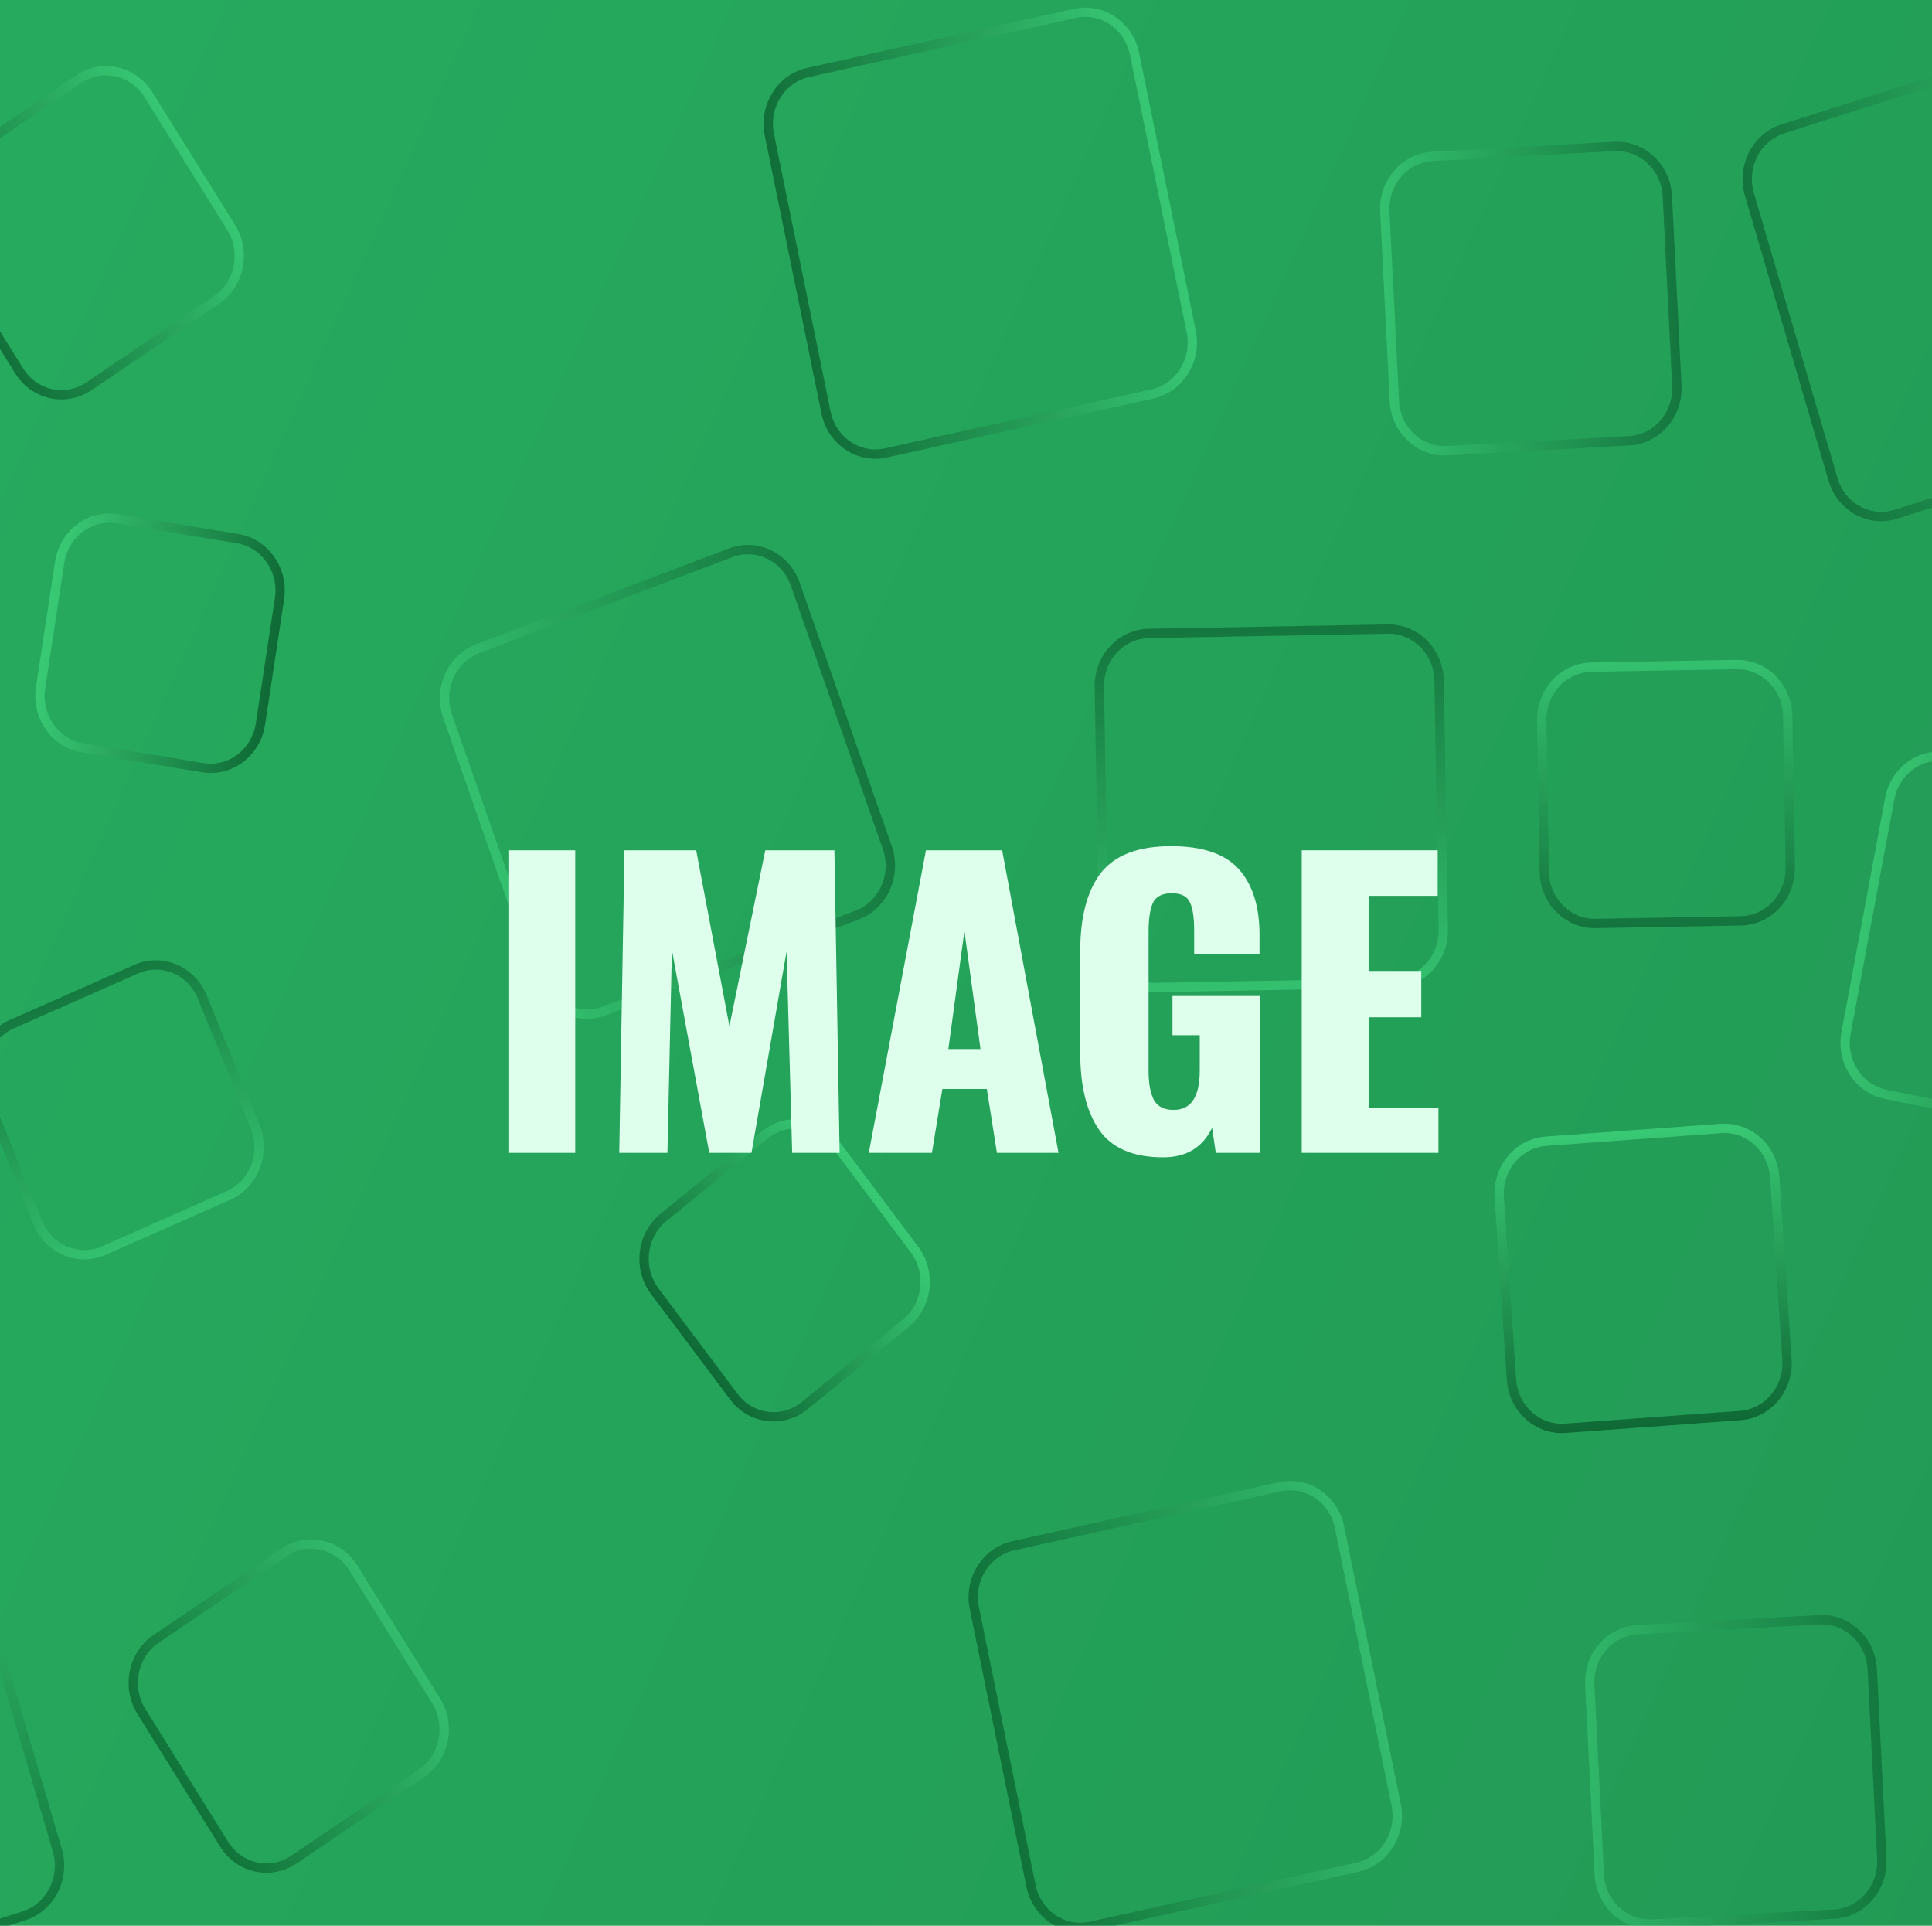 <svg width="300" height="299" viewBox="0 0 300 299" fill="none" xmlns="http://www.w3.org/2000/svg">
<g clip-path="url(#clip0)">
<path d="M419 -24H-93V316H419V-24Z" fill="url(#paint0_linear)"/>
<g opacity="0.87" filter="url(#filter0_dd)">
<path d="M125.365 61.139L116.57 18.023C115.671 13.615 118.371 9.282 122.602 8.345L163.984 -0.82C168.215 -1.757 172.373 1.057 173.273 5.465L182.069 48.581C182.968 52.99 180.267 57.323 176.037 58.26L134.654 67.425C130.424 68.362 126.265 65.548 125.365 61.139Z" stroke="url(#paint1_linear)" stroke-width="1.45"/>
</g>
<g opacity="0.84" filter="url(#filter1_dd)">
<path d="M0.075 54.676L-12.766 34.074C-15.122 30.294 -14.091 25.24 -10.463 22.785L9.31 9.406C12.937 6.952 17.788 8.026 20.144 11.806L32.984 32.408C35.341 36.187 34.309 41.241 30.682 43.696L10.909 57.075C7.281 59.529 2.43 58.455 0.075 54.676Z" stroke="url(#paint2_linear)" stroke-width="1.45"/>
</g>
<g opacity="0.7" filter="url(#filter2_dd)">
<path d="M120.59 87.803L134.881 128.715C136.36 132.95 134.265 137.633 130.2 139.174L90.934 154.064C86.869 155.607 82.374 153.422 80.895 149.187L66.604 108.276C65.125 104.041 67.22 99.358 71.285 97.817L110.551 82.926C114.616 81.385 119.109 83.568 120.59 87.803Z" stroke="url(#paint3_linear)" stroke-width="1.45"/>
</g>
<g opacity="0.71" filter="url(#filter3_dd)">
<path d="M256 27.561L257.479 56.964C257.705 61.464 254.387 65.304 250.067 65.54L221.848 67.081C217.528 67.317 213.843 63.86 213.616 59.359L212.137 29.956C211.911 25.455 215.229 21.615 219.549 21.38L247.769 19.838C252.089 19.603 255.774 23.06 256 27.561Z" stroke="url(#paint4_linear)" stroke-width="1.45"/>
</g>
<g opacity="0.74" filter="url(#filter4_dd)">
<path d="M281.73 71.521L268.753 27.294C267.489 22.985 269.817 18.422 273.953 17.105L316.401 3.583C320.537 2.266 324.915 4.691 326.18 9.001L339.158 53.228C340.422 57.538 338.094 62.1 333.958 63.418L291.51 76.939C287.374 78.257 282.996 75.831 281.73 71.521Z" stroke="url(#paint5_linear)" stroke-width="1.45"/>
</g>
<g opacity="0.93" filter="url(#filter5_dd)">
<path d="M40.497 90.062L37.541 109.506C36.865 113.957 32.853 116.994 28.581 116.289L9.918 113.209C5.646 112.504 2.731 108.324 3.408 103.873L6.364 84.429C7.04 79.978 11.052 76.941 15.325 77.646L33.987 80.725C38.259 81.43 41.173 85.61 40.497 90.062Z" stroke="url(#paint6_linear)" stroke-width="1.45"/>
</g>
<g opacity="0.72" filter="url(#filter6_dd)">
<path d="M175.5 95.45L212.599 94.775C216.924 94.696 220.491 98.285 220.566 102.791L221.213 141.444C221.29 145.95 217.845 149.667 213.519 149.746L176.422 150.421C172.097 150.499 168.53 146.91 168.454 142.404L167.806 103.751C167.731 99.245 171.176 95.528 175.5 95.45Z" stroke="url(#paint7_linear)" stroke-width="1.45"/>
</g>
<g opacity="0.94" filter="url(#filter7_dd)">
<path d="M267.31 216.888L240.157 218.865C235.842 219.18 232.099 215.791 231.798 211.294L229.899 183.004C229.597 178.509 232.851 174.609 237.165 174.295L264.318 172.316C268.633 172.002 272.376 175.392 272.677 179.887L274.576 208.178C274.878 212.674 271.625 216.572 267.31 216.888Z" stroke="url(#paint8_linear)" stroke-width="1.45"/>
</g>
<g opacity="0.7" filter="url(#filter8_dd)">
<path d="M-1.064 156.117L18.244 147.578C22.226 145.816 26.823 147.752 28.514 151.901L36.71 172.018C38.399 176.167 36.543 180.957 32.561 182.718L13.253 191.257C9.271 193.018 4.673 191.082 2.983 186.934L-5.213 166.817C-6.903 162.668 -5.045 157.878 -1.064 156.117Z" stroke="url(#paint9_linear)" stroke-width="1.45"/>
</g>
<g opacity="0.93" filter="url(#filter9_dd)">
<path d="M111.045 213.945L98.772 197.577C96.109 194.026 96.713 188.897 100.121 186.123L115.831 173.336C119.239 170.561 124.161 171.19 126.824 174.741L139.098 191.109C141.761 194.66 141.156 199.789 137.747 202.564L122.038 215.35C118.63 218.125 113.708 217.496 111.045 213.945Z" stroke="url(#paint10_linear)" stroke-width="1.45"/>
</g>
<g opacity="0.74" filter="url(#filter10_dd)">
<path d="M267.395 140.076L244.863 140.486C240.538 140.564 236.97 136.975 236.895 132.469L236.501 108.992C236.426 104.486 239.871 100.769 244.195 100.69L266.728 100.281C271.053 100.202 274.62 103.791 274.696 108.297L275.089 131.775C275.165 136.281 271.721 139.997 267.395 140.076Z" stroke="url(#paint11_linear)" stroke-width="1.45"/>
</g>
<g opacity="0.81" filter="url(#filter11_dd)">
<path d="M340.807 131.284L334.026 167.636C333.201 172.06 329.089 174.949 324.843 174.089L289.953 167.024C285.707 166.163 282.934 161.88 283.76 157.456L290.541 121.104C291.367 116.68 295.478 113.791 299.724 114.65L334.614 121.717C338.859 122.576 341.632 126.86 340.807 131.284Z" stroke="url(#paint12_linear)" stroke-width="1.45"/>
</g>
<g opacity="0.87" filter="url(#filter12_dd)">
<path d="M157.192 289.899L148.396 246.783C147.497 242.374 150.198 238.042 154.429 237.105L195.811 227.94C200.042 227.003 204.2 229.817 205.099 234.225L213.896 277.342C214.795 281.75 212.094 286.082 207.863 287.02L166.481 296.185C162.25 297.121 158.092 294.307 157.192 289.899Z" stroke="url(#paint13_linear)" stroke-width="1.45"/>
</g>
<g opacity="0.84" filter="url(#filter13_dd)">
<path d="M31.902 283.436L19.06 262.834C16.704 259.054 17.735 253.999 21.363 251.545L41.136 238.166C44.764 235.712 49.614 236.786 51.971 240.565L64.811 261.168C67.168 264.947 66.136 270.001 62.508 272.456L42.735 285.835C39.108 288.289 34.257 287.215 31.902 283.436Z" stroke="url(#paint14_linear)" stroke-width="1.45"/>
</g>
<g opacity="0.76" filter="url(#filter14_dd)">
<path d="M0.8 294.572L-38.663 307.143C-42.799 308.46 -47.178 306.035 -48.442 301.725L-60.507 260.608C-61.772 256.298 -59.444 251.736 -55.307 250.419L-15.845 237.848C-11.708 236.53 -7.33 238.956 -6.065 243.266L6 284.383C7.264 288.692 4.936 293.254 0.8 294.572Z" stroke="url(#paint15_linear)" stroke-width="1.45"/>
</g>
<g opacity="0.71" filter="url(#filter15_dd)">
<path d="M287.826 256.321L289.305 285.725C289.531 290.226 286.213 294.065 281.894 294.3L253.673 295.841C249.353 296.077 245.669 292.62 245.443 288.119L243.964 258.717C243.737 254.216 247.055 250.376 251.375 250.14L279.596 248.599C283.914 248.363 287.6 251.821 287.826 256.321Z" stroke="url(#paint16_linear)" stroke-width="1.45"/>
</g>
<g opacity="0.74" filter="url(#filter16_dd)">
<path d="M313.556 300.281L300.579 256.053C299.315 251.744 301.643 247.182 305.779 245.863L348.227 232.342C352.363 231.025 356.741 233.45 358.007 237.76L370.984 281.987C372.248 286.297 369.92 290.858 365.784 292.177L323.336 305.698C319.2 307.015 314.822 304.59 313.556 300.281Z" stroke="url(#paint17_linear)" stroke-width="1.45"/>
</g>
<g filter="url(#filter17_d)">
<path d="M78.942 128.02H89.324V175H78.942V128.02ZM96.968 128.02H108.104L113.266 155.338L118.834 128.02H129.564L130.376 175H123.01L122.14 143.738L116.688 175H110.134L104.334 143.506L103.638 175H96.156L96.968 128.02ZM143.78 128.02H155.612L164.37 175H154.8L153.234 165.082H146.332L144.708 175H134.906L143.78 128.02ZM152.248 158.876L149.754 140.548L147.26 158.876H152.248ZM180.614 175.696C175.974 175.696 172.668 174.285 170.696 171.462C168.724 168.639 167.738 164.637 167.738 159.456V143.68C167.738 138.383 168.802 134.342 170.928 131.558C173.094 128.774 176.728 127.382 181.832 127.382C186.743 127.382 190.262 128.581 192.388 130.978C194.515 133.375 195.578 136.759 195.578 141.128V144.144H185.428V140.316C185.428 138.46 185.216 137.068 184.79 136.14C184.365 135.173 183.418 134.69 181.948 134.69C180.44 134.69 179.454 135.212 178.99 136.256C178.565 137.3 178.352 138.75 178.352 140.606V162.356C178.352 164.212 178.623 165.681 179.164 166.764C179.744 167.808 180.769 168.33 182.238 168.33C184.945 168.33 186.298 166.3 186.298 162.24V156.73H182.064V150.64H195.636V175H188.792L188.212 171.114C186.743 174.169 184.21 175.696 180.614 175.696ZM202.134 128.02H223.246V135.096H212.516V146.754H220.694V153.946H212.516V167.982H223.362V175H202.134V128.02Z" fill="#DFFFED"/>
</g>
</g>
<defs>
<filter id="filter0_dd" x="114.222" y="-3.176" width="73.096" height="75.857" filterUnits="userSpaceOnUse" color-interpolation-filters="sRGB">
<feFlood flood-opacity="0" result="BackgroundImageFix"/>
<feColorMatrix in="SourceAlpha" type="matrix" values="0 0 0 0 0 0 0 0 0 0 0 0 0 0 0 0 0 0 127 0"/>
<feOffset dx="1.45" dy="1.45"/>
<feGaussianBlur stdDeviation="1.45"/>
<feColorMatrix type="matrix" values="0 0 0 0 0.227 0 0 0 0 0.733 0 0 0 0 0.302 0 0 0 1 0"/>
<feBlend mode="normal" in2="BackgroundImageFix" result="effect1_dropShadow"/>
<feColorMatrix in="SourceAlpha" type="matrix" values="0 0 0 0 0 0 0 0 0 0 0 0 0 0 0 0 0 0 127 0"/>
<feOffset dx="1.45" dy="1.45"/>
<feGaussianBlur stdDeviation="1.45"/>
<feColorMatrix type="matrix" values="0 0 0 0 0.063 0 0 0 0 0.404 0 0 0 0 0.345 0 0 0 1 0"/>
<feBlend mode="normal" in2="effect1_dropShadow" result="effect2_dropShadow"/>
<feBlend mode="normal" in="SourceGraphic" in2="effect2_dropShadow" result="shape"/>
</filter>
<filter id="filter1_dd" x="-16.206" y="5.913" width="55.531" height="57.556" filterUnits="userSpaceOnUse" color-interpolation-filters="sRGB">
<feFlood flood-opacity="0" result="BackgroundImageFix"/>
<feColorMatrix in="SourceAlpha" type="matrix" values="0 0 0 0 0 0 0 0 0 0 0 0 0 0 0 0 0 0 127 0"/>
<feOffset dx="1.45" dy="1.45"/>
<feGaussianBlur stdDeviation="1.45"/>
<feColorMatrix type="matrix" values="0 0 0 0 0.227 0 0 0 0 0.733 0 0 0 0 0.302 0 0 0 1 0"/>
<feBlend mode="normal" in2="BackgroundImageFix" result="effect1_dropShadow"/>
<feColorMatrix in="SourceAlpha" type="matrix" values="0 0 0 0 0 0 0 0 0 0 0 0 0 0 0 0 0 0 127 0"/>
<feOffset dx="1.45" dy="1.45"/>
<feGaussianBlur stdDeviation="1.45"/>
<feColorMatrix type="matrix" values="0 0 0 0 0.063 0 0 0 0 0.404 0 0 0 0 0.345 0 0 0 1 0"/>
<feBlend mode="normal" in2="effect1_dropShadow" result="effect2_dropShadow"/>
<feBlend mode="normal" in="SourceGraphic" in2="effect2_dropShadow" result="shape"/>
</filter>
<filter id="filter2_dd" x="63.955" y="80.255" width="76.477" height="79.381" filterUnits="userSpaceOnUse" color-interpolation-filters="sRGB">
<feFlood flood-opacity="0" result="BackgroundImageFix"/>
<feColorMatrix in="SourceAlpha" type="matrix" values="0 0 0 0 0 0 0 0 0 0 0 0 0 0 0 0 0 0 127 0"/>
<feOffset dx="1.45" dy="1.45"/>
<feGaussianBlur stdDeviation="1.45"/>
<feColorMatrix type="matrix" values="0 0 0 0 0.227 0 0 0 0 0.733 0 0 0 0 0.302 0 0 0 1 0"/>
<feBlend mode="normal" in2="BackgroundImageFix" result="effect1_dropShadow"/>
<feColorMatrix in="SourceAlpha" type="matrix" values="0 0 0 0 0 0 0 0 0 0 0 0 0 0 0 0 0 0 127 0"/>
<feOffset dx="1.45" dy="1.45"/>
<feGaussianBlur stdDeviation="1.45"/>
<feColorMatrix type="matrix" values="0 0 0 0 0.063 0 0 0 0 0.404 0 0 0 0 0.345 0 0 0 1 0"/>
<feBlend mode="normal" in2="effect1_dropShadow" result="effect2_dropShadow"/>
<feBlend mode="normal" in="SourceGraphic" in2="effect2_dropShadow" result="shape"/>
</filter>
<filter id="filter3_dd" x="209.951" y="17.651" width="52.615" height="54.517" filterUnits="userSpaceOnUse" color-interpolation-filters="sRGB">
<feFlood flood-opacity="0" result="BackgroundImageFix"/>
<feColorMatrix in="SourceAlpha" type="matrix" values="0 0 0 0 0 0 0 0 0 0 0 0 0 0 0 0 0 0 127 0"/>
<feOffset dx="1.45" dy="1.45"/>
<feGaussianBlur stdDeviation="1.45"/>
<feColorMatrix type="matrix" values="0 0 0 0 0.227 0 0 0 0 0.733 0 0 0 0 0.302 0 0 0 1 0"/>
<feBlend mode="normal" in2="BackgroundImageFix" result="effect1_dropShadow"/>
<feColorMatrix in="SourceAlpha" type="matrix" values="0 0 0 0 0 0 0 0 0 0 0 0 0 0 0 0 0 0 127 0"/>
<feOffset dx="1.45" dy="1.45"/>
<feGaussianBlur stdDeviation="1.45"/>
<feColorMatrix type="matrix" values="0 0 0 0 0.063 0 0 0 0 0.404 0 0 0 0 0.345 0 0 0 1 0"/>
<feBlend mode="normal" in2="effect1_dropShadow" result="effect2_dropShadow"/>
<feBlend mode="normal" in="SourceGraphic" in2="effect2_dropShadow" result="shape"/>
</filter>
<filter id="filter4_dd" x="266.234" y="1.049" width="78.344" height="81.326" filterUnits="userSpaceOnUse" color-interpolation-filters="sRGB">
<feFlood flood-opacity="0" result="BackgroundImageFix"/>
<feColorMatrix in="SourceAlpha" type="matrix" values="0 0 0 0 0 0 0 0 0 0 0 0 0 0 0 0 0 0 127 0"/>
<feOffset dx="1.45" dy="1.45"/>
<feGaussianBlur stdDeviation="1.45"/>
<feColorMatrix type="matrix" values="0 0 0 0 0.227 0 0 0 0 0.733 0 0 0 0 0.302 0 0 0 1 0"/>
<feBlend mode="normal" in2="BackgroundImageFix" result="effect1_dropShadow"/>
<feColorMatrix in="SourceAlpha" type="matrix" values="0 0 0 0 0 0 0 0 0 0 0 0 0 0 0 0 0 0 127 0"/>
<feOffset dx="1.45" dy="1.45"/>
<feGaussianBlur stdDeviation="1.45"/>
<feColorMatrix type="matrix" values="0 0 0 0 0.063 0 0 0 0 0.404 0 0 0 0 0.345 0 0 0 1 0"/>
<feBlend mode="normal" in2="effect1_dropShadow" result="effect2_dropShadow"/>
<feBlend mode="normal" in="SourceGraphic" in2="effect2_dropShadow" result="shape"/>
</filter>
<filter id="filter5_dd" x="1.135" y="75.368" width="44.535" height="46.099" filterUnits="userSpaceOnUse" color-interpolation-filters="sRGB">
<feFlood flood-opacity="0" result="BackgroundImageFix"/>
<feColorMatrix in="SourceAlpha" type="matrix" values="0 0 0 0 0 0 0 0 0 0 0 0 0 0 0 0 0 0 127 0"/>
<feOffset dx="1.45" dy="1.45"/>
<feGaussianBlur stdDeviation="1.45"/>
<feColorMatrix type="matrix" values="0 0 0 0 0.227 0 0 0 0 0.733 0 0 0 0 0.302 0 0 0 1 0"/>
<feBlend mode="normal" in2="BackgroundImageFix" result="effect1_dropShadow"/>
<feColorMatrix in="SourceAlpha" type="matrix" values="0 0 0 0 0 0 0 0 0 0 0 0 0 0 0 0 0 0 127 0"/>
<feOffset dx="1.45" dy="1.45"/>
<feGaussianBlur stdDeviation="1.45"/>
<feColorMatrix type="matrix" values="0 0 0 0 0.063 0 0 0 0 0.404 0 0 0 0 0.345 0 0 0 1 0"/>
<feBlend mode="normal" in2="effect1_dropShadow" result="effect2_dropShadow"/>
<feBlend mode="normal" in="SourceGraphic" in2="effect2_dropShadow" result="shape"/>
</filter>
<filter id="filter6_dd" x="165.63" y="92.598" width="60.661" height="62.9" filterUnits="userSpaceOnUse" color-interpolation-filters="sRGB">
<feFlood flood-opacity="0" result="BackgroundImageFix"/>
<feColorMatrix in="SourceAlpha" type="matrix" values="0 0 0 0 0 0 0 0 0 0 0 0 0 0 0 0 0 0 127 0"/>
<feOffset dx="1.45" dy="1.45"/>
<feGaussianBlur stdDeviation="1.45"/>
<feColorMatrix type="matrix" values="0 0 0 0 0.227 0 0 0 0 0.733 0 0 0 0 0.302 0 0 0 1 0"/>
<feBlend mode="normal" in2="BackgroundImageFix" result="effect1_dropShadow"/>
<feColorMatrix in="SourceAlpha" type="matrix" values="0 0 0 0 0 0 0 0 0 0 0 0 0 0 0 0 0 0 127 0"/>
<feOffset dx="1.45" dy="1.45"/>
<feGaussianBlur stdDeviation="1.45"/>
<feColorMatrix type="matrix" values="0 0 0 0 0.063 0 0 0 0 0.404 0 0 0 0 0.345 0 0 0 1 0"/>
<feBlend mode="normal" in2="effect1_dropShadow" result="effect2_dropShadow"/>
<feBlend mode="normal" in="SourceGraphic" in2="effect2_dropShadow" result="shape"/>
</filter>
<filter id="filter7_dd" x="227.704" y="170.12" width="51.968" height="53.841" filterUnits="userSpaceOnUse" color-interpolation-filters="sRGB">
<feFlood flood-opacity="0" result="BackgroundImageFix"/>
<feColorMatrix in="SourceAlpha" type="matrix" values="0 0 0 0 0 0 0 0 0 0 0 0 0 0 0 0 0 0 127 0"/>
<feOffset dx="1.45" dy="1.45"/>
<feGaussianBlur stdDeviation="1.45"/>
<feColorMatrix type="matrix" values="0 0 0 0 0.227 0 0 0 0 0.733 0 0 0 0 0.302 0 0 0 1 0"/>
<feBlend mode="normal" in2="BackgroundImageFix" result="effect1_dropShadow"/>
<feColorMatrix in="SourceAlpha" type="matrix" values="0 0 0 0 0 0 0 0 0 0 0 0 0 0 0 0 0 0 127 0"/>
<feOffset dx="1.45" dy="1.45"/>
<feGaussianBlur stdDeviation="1.45"/>
<feColorMatrix type="matrix" values="0 0 0 0 0.063 0 0 0 0 0.404 0 0 0 0 0.345 0 0 0 1 0"/>
<feBlend mode="normal" in2="effect1_dropShadow" result="effect2_dropShadow"/>
<feBlend mode="normal" in="SourceGraphic" in2="effect2_dropShadow" result="shape"/>
</filter>
<filter id="filter8_dd" x="-8.012" y="144.75" width="50.422" height="52.235" filterUnits="userSpaceOnUse" color-interpolation-filters="sRGB">
<feFlood flood-opacity="0" result="BackgroundImageFix"/>
<feColorMatrix in="SourceAlpha" type="matrix" values="0 0 0 0 0 0 0 0 0 0 0 0 0 0 0 0 0 0 127 0"/>
<feOffset dx="1.45" dy="1.45"/>
<feGaussianBlur stdDeviation="1.45"/>
<feColorMatrix type="matrix" values="0 0 0 0 0.227 0 0 0 0 0.733 0 0 0 0 0.302 0 0 0 1 0"/>
<feBlend mode="normal" in2="BackgroundImageFix" result="effect1_dropShadow"/>
<feColorMatrix in="SourceAlpha" type="matrix" values="0 0 0 0 0 0 0 0 0 0 0 0 0 0 0 0 0 0 127 0"/>
<feOffset dx="1.45" dy="1.45"/>
<feGaussianBlur stdDeviation="1.45"/>
<feColorMatrix type="matrix" values="0 0 0 0 0.063 0 0 0 0 0.404 0 0 0 0 0.345 0 0 0 1 0"/>
<feBlend mode="normal" in2="effect1_dropShadow" result="effect2_dropShadow"/>
<feBlend mode="normal" in="SourceGraphic" in2="effect2_dropShadow" result="shape"/>
</filter>
<filter id="filter9_dd" x="94.936" y="169.43" width="50.898" height="52.727" filterUnits="userSpaceOnUse" color-interpolation-filters="sRGB">
<feFlood flood-opacity="0" result="BackgroundImageFix"/>
<feColorMatrix in="SourceAlpha" type="matrix" values="0 0 0 0 0 0 0 0 0 0 0 0 0 0 0 0 0 0 127 0"/>
<feOffset dx="1.45" dy="1.45"/>
<feGaussianBlur stdDeviation="1.45"/>
<feColorMatrix type="matrix" values="0 0 0 0 0.227 0 0 0 0 0.733 0 0 0 0 0.302 0 0 0 1 0"/>
<feBlend mode="normal" in2="BackgroundImageFix" result="effect1_dropShadow"/>
<feColorMatrix in="SourceAlpha" type="matrix" values="0 0 0 0 0 0 0 0 0 0 0 0 0 0 0 0 0 0 127 0"/>
<feOffset dx="1.45" dy="1.45"/>
<feGaussianBlur stdDeviation="1.45"/>
<feColorMatrix type="matrix" values="0 0 0 0 0.063 0 0 0 0 0.404 0 0 0 0 0.345 0 0 0 1 0"/>
<feBlend mode="normal" in2="effect1_dropShadow" result="effect2_dropShadow"/>
<feBlend mode="normal" in="SourceGraphic" in2="effect2_dropShadow" result="shape"/>
</filter>
<filter id="filter10_dd" x="234.325" y="98.103" width="45.842" height="47.459" filterUnits="userSpaceOnUse" color-interpolation-filters="sRGB">
<feFlood flood-opacity="0" result="BackgroundImageFix"/>
<feColorMatrix in="SourceAlpha" type="matrix" values="0 0 0 0 0 0 0 0 0 0 0 0 0 0 0 0 0 0 127 0"/>
<feOffset dx="1.45" dy="1.45"/>
<feGaussianBlur stdDeviation="1.45"/>
<feColorMatrix type="matrix" values="0 0 0 0 0.227 0 0 0 0 0.733 0 0 0 0 0.302 0 0 0 1 0"/>
<feBlend mode="normal" in2="BackgroundImageFix" result="effect1_dropShadow"/>
<feColorMatrix in="SourceAlpha" type="matrix" values="0 0 0 0 0 0 0 0 0 0 0 0 0 0 0 0 0 0 127 0"/>
<feOffset dx="1.45" dy="1.45"/>
<feGaussianBlur stdDeviation="1.45"/>
<feColorMatrix type="matrix" values="0 0 0 0 0.063 0 0 0 0 0.404 0 0 0 0 0.345 0 0 0 1 0"/>
<feBlend mode="normal" in2="effect1_dropShadow" result="effect2_dropShadow"/>
<feBlend mode="normal" in="SourceGraphic" in2="effect2_dropShadow" result="shape"/>
</filter>
<filter id="filter11_dd" x="281.439" y="112.323" width="64.589" height="66.995" filterUnits="userSpaceOnUse" color-interpolation-filters="sRGB">
<feFlood flood-opacity="0" result="BackgroundImageFix"/>
<feColorMatrix in="SourceAlpha" type="matrix" values="0 0 0 0 0 0 0 0 0 0 0 0 0 0 0 0 0 0 127 0"/>
<feOffset dx="1.45" dy="1.45"/>
<feGaussianBlur stdDeviation="1.45"/>
<feColorMatrix type="matrix" values="0 0 0 0 0.227 0 0 0 0 0.733 0 0 0 0 0.302 0 0 0 1 0"/>
<feBlend mode="normal" in2="BackgroundImageFix" result="effect1_dropShadow"/>
<feColorMatrix in="SourceAlpha" type="matrix" values="0 0 0 0 0 0 0 0 0 0 0 0 0 0 0 0 0 0 127 0"/>
<feOffset dx="1.45" dy="1.45"/>
<feGaussianBlur stdDeviation="1.45"/>
<feColorMatrix type="matrix" values="0 0 0 0 0.063 0 0 0 0 0.404 0 0 0 0 0.345 0 0 0 1 0"/>
<feBlend mode="normal" in2="effect1_dropShadow" result="effect2_dropShadow"/>
<feBlend mode="normal" in="SourceGraphic" in2="effect2_dropShadow" result="shape"/>
</filter>
<filter id="filter12_dd" x="146.049" y="225.584" width="73.096" height="75.857" filterUnits="userSpaceOnUse" color-interpolation-filters="sRGB">
<feFlood flood-opacity="0" result="BackgroundImageFix"/>
<feColorMatrix in="SourceAlpha" type="matrix" values="0 0 0 0 0 0 0 0 0 0 0 0 0 0 0 0 0 0 127 0"/>
<feOffset dx="1.45" dy="1.45"/>
<feGaussianBlur stdDeviation="1.45"/>
<feColorMatrix type="matrix" values="0 0 0 0 0.227 0 0 0 0 0.733 0 0 0 0 0.302 0 0 0 1 0"/>
<feBlend mode="normal" in2="BackgroundImageFix" result="effect1_dropShadow"/>
<feColorMatrix in="SourceAlpha" type="matrix" values="0 0 0 0 0 0 0 0 0 0 0 0 0 0 0 0 0 0 127 0"/>
<feOffset dx="1.45" dy="1.45"/>
<feGaussianBlur stdDeviation="1.45"/>
<feColorMatrix type="matrix" values="0 0 0 0 0.063 0 0 0 0 0.404 0 0 0 0 0.345 0 0 0 1 0"/>
<feBlend mode="normal" in2="effect1_dropShadow" result="effect2_dropShadow"/>
<feBlend mode="normal" in="SourceGraphic" in2="effect2_dropShadow" result="shape"/>
</filter>
<filter id="filter13_dd" x="15.62" y="234.673" width="55.531" height="57.556" filterUnits="userSpaceOnUse" color-interpolation-filters="sRGB">
<feFlood flood-opacity="0" result="BackgroundImageFix"/>
<feColorMatrix in="SourceAlpha" type="matrix" values="0 0 0 0 0 0 0 0 0 0 0 0 0 0 0 0 0 0 127 0"/>
<feOffset dx="1.45" dy="1.45"/>
<feGaussianBlur stdDeviation="1.45"/>
<feColorMatrix type="matrix" values="0 0 0 0 0.227 0 0 0 0 0.733 0 0 0 0 0.302 0 0 0 1 0"/>
<feBlend mode="normal" in2="BackgroundImageFix" result="effect1_dropShadow"/>
<feColorMatrix in="SourceAlpha" type="matrix" values="0 0 0 0 0 0 0 0 0 0 0 0 0 0 0 0 0 0 127 0"/>
<feOffset dx="1.45" dy="1.45"/>
<feGaussianBlur stdDeviation="1.45"/>
<feColorMatrix type="matrix" values="0 0 0 0 0.063 0 0 0 0 0.404 0 0 0 0 0.345 0 0 0 1 0"/>
<feBlend mode="normal" in2="effect1_dropShadow" result="effect2_dropShadow"/>
<feBlend mode="normal" in="SourceGraphic" in2="effect2_dropShadow" result="shape"/>
</filter>
<filter id="filter14_dd" x="-63.026" y="235.313" width="74.446" height="77.266" filterUnits="userSpaceOnUse" color-interpolation-filters="sRGB">
<feFlood flood-opacity="0" result="BackgroundImageFix"/>
<feColorMatrix in="SourceAlpha" type="matrix" values="0 0 0 0 0 0 0 0 0 0 0 0 0 0 0 0 0 0 127 0"/>
<feOffset dx="1.45" dy="1.45"/>
<feGaussianBlur stdDeviation="1.45"/>
<feColorMatrix type="matrix" values="0 0 0 0 0.227 0 0 0 0 0.733 0 0 0 0 0.302 0 0 0 1 0"/>
<feBlend mode="normal" in2="BackgroundImageFix" result="effect1_dropShadow"/>
<feColorMatrix in="SourceAlpha" type="matrix" values="0 0 0 0 0 0 0 0 0 0 0 0 0 0 0 0 0 0 127 0"/>
<feOffset dx="1.45" dy="1.45"/>
<feGaussianBlur stdDeviation="1.45"/>
<feColorMatrix type="matrix" values="0 0 0 0 0.063 0 0 0 0 0.404 0 0 0 0 0.345 0 0 0 1 0"/>
<feBlend mode="normal" in2="effect1_dropShadow" result="effect2_dropShadow"/>
<feBlend mode="normal" in="SourceGraphic" in2="effect2_dropShadow" result="shape"/>
</filter>
<filter id="filter15_dd" x="241.777" y="246.412" width="52.615" height="54.517" filterUnits="userSpaceOnUse" color-interpolation-filters="sRGB">
<feFlood flood-opacity="0" result="BackgroundImageFix"/>
<feColorMatrix in="SourceAlpha" type="matrix" values="0 0 0 0 0 0 0 0 0 0 0 0 0 0 0 0 0 0 127 0"/>
<feOffset dx="1.45" dy="1.45"/>
<feGaussianBlur stdDeviation="1.45"/>
<feColorMatrix type="matrix" values="0 0 0 0 0.227 0 0 0 0 0.733 0 0 0 0 0.302 0 0 0 1 0"/>
<feBlend mode="normal" in2="BackgroundImageFix" result="effect1_dropShadow"/>
<feColorMatrix in="SourceAlpha" type="matrix" values="0 0 0 0 0 0 0 0 0 0 0 0 0 0 0 0 0 0 127 0"/>
<feOffset dx="1.45" dy="1.45"/>
<feGaussianBlur stdDeviation="1.45"/>
<feColorMatrix type="matrix" values="0 0 0 0 0.063 0 0 0 0 0.404 0 0 0 0 0.345 0 0 0 1 0"/>
<feBlend mode="normal" in2="effect1_dropShadow" result="effect2_dropShadow"/>
<feBlend mode="normal" in="SourceGraphic" in2="effect2_dropShadow" result="shape"/>
</filter>
<filter id="filter16_dd" x="298.06" y="229.808" width="78.344" height="81.327" filterUnits="userSpaceOnUse" color-interpolation-filters="sRGB">
<feFlood flood-opacity="0" result="BackgroundImageFix"/>
<feColorMatrix in="SourceAlpha" type="matrix" values="0 0 0 0 0 0 0 0 0 0 0 0 0 0 0 0 0 0 127 0"/>
<feOffset dx="1.45" dy="1.45"/>
<feGaussianBlur stdDeviation="1.45"/>
<feColorMatrix type="matrix" values="0 0 0 0 0.227 0 0 0 0 0.733 0 0 0 0 0.302 0 0 0 1 0"/>
<feBlend mode="normal" in2="BackgroundImageFix" result="effect1_dropShadow"/>
<feColorMatrix in="SourceAlpha" type="matrix" values="0 0 0 0 0 0 0 0 0 0 0 0 0 0 0 0 0 0 127 0"/>
<feOffset dx="1.45" dy="1.45"/>
<feGaussianBlur stdDeviation="1.45"/>
<feColorMatrix type="matrix" values="0 0 0 0 0.063 0 0 0 0 0.404 0 0 0 0 0.345 0 0 0 1 0"/>
<feBlend mode="normal" in2="effect1_dropShadow" result="effect2_dropShadow"/>
<feBlend mode="normal" in="SourceGraphic" in2="effect2_dropShadow" result="shape"/>
</filter>
<filter id="filter17_d" x="74.942" y="127.382" width="152.42" height="56.314" filterUnits="userSpaceOnUse" color-interpolation-filters="sRGB">
<feFlood flood-opacity="0" result="BackgroundImageFix"/>
<feColorMatrix in="SourceAlpha" type="matrix" values="0 0 0 0 0 0 0 0 0 0 0 0 0 0 0 0 0 0 127 0"/>
<feOffset dy="4"/>
<feGaussianBlur stdDeviation="2"/>
<feColorMatrix type="matrix" values="0 0 0 0 0 0 0 0 0 0 0 0 0 0 0 0 0 0 0.25 0"/>
<feBlend mode="normal" in2="BackgroundImageFix" result="effect1_dropShadow"/>
<feBlend mode="normal" in="SourceGraphic" in2="effect1_dropShadow" result="shape"/>
</filter>
<linearGradient id="paint0_linear" x1="-81.8" y1="-1.963" x2="440.246" y2="234.747" gradientUnits="userSpaceOnUse">
<stop stop-color="#27AE60"/>
<stop offset="1" stop-color="#219653"/>
</linearGradient>
<linearGradient id="paint1_linear" x1="120.313" y1="39.726" x2="178.524" y2="27.851" gradientUnits="userSpaceOnUse">
<stop stop-color="#0E6633"/>
<stop offset="1" stop-color="#3ACC77"/>
</linearGradient>
<linearGradient id="paint2_linear" x1="-6.908" y1="44.755" x2="27.94" y2="23.034" gradientUnits="userSpaceOnUse">
<stop stop-color="#0E6633"/>
<stop offset="1" stop-color="#3ACC77"/>
</linearGradient>
<linearGradient id="paint3_linear" x1="128.364" y1="108.02" x2="72.606" y2="127.498" gradientUnits="userSpaceOnUse">
<stop stop-color="#0E6633"/>
<stop offset="1" stop-color="#3ACC77"/>
</linearGradient>
<linearGradient id="paint4_linear" x1="257.409" y1="42.226" x2="212.199" y2="44.5" gradientUnits="userSpaceOnUse">
<stop stop-color="#0E6633"/>
<stop offset="1" stop-color="#3ACC77"/>
</linearGradient>
<linearGradient id="paint5_linear" x1="274.601" y1="49.612" x2="333.708" y2="32.268" gradientUnits="userSpaceOnUse">
<stop stop-color="#0E6633"/>
<stop offset="1" stop-color="#3ACC77"/>
</linearGradient>
<linearGradient id="paint6_linear" x1="39.681" y1="99.893" x2="4.156" y2="94.493" gradientUnits="userSpaceOnUse">
<stop stop-color="#0E6633"/>
<stop offset="1" stop-color="#3ACC77"/>
</linearGradient>
<linearGradient id="paint7_linear" x1="194.038" y1="94.414" x2="195.064" y2="150.779" gradientUnits="userSpaceOnUse">
<stop stop-color="#0E6633"/>
<stop offset="1" stop-color="#3ACC77"/>
</linearGradient>
<linearGradient id="paint8_linear" x1="253.78" y1="218.572" x2="250.433" y2="172.628" gradientUnits="userSpaceOnUse">
<stop stop-color="#0E6633"/>
<stop offset="1" stop-color="#3ACC77"/>
</linearGradient>
<linearGradient id="paint9_linear" x1="8.329" y1="151.204" x2="24.231" y2="187.161" gradientUnits="userSpaceOnUse">
<stop stop-color="#0E6633"/>
<stop offset="1" stop-color="#3ACC77"/>
</linearGradient>
<linearGradient id="paint10_linear" x1="104.381" y1="206.19" x2="134.384" y2="183.692" gradientUnits="userSpaceOnUse">
<stop stop-color="#0E6633"/>
<stop offset="1" stop-color="#3ACC77"/>
</linearGradient>
<linearGradient id="paint11_linear" x1="256.14" y1="140.978" x2="255.391" y2="99.789" gradientUnits="userSpaceOnUse">
<stop stop-color="#0E6633"/>
<stop offset="1" stop-color="#3ACC77"/>
</linearGradient>
<linearGradient id="paint12_linear" x1="338.074" y1="149.593" x2="286.344" y2="139.943" gradientUnits="userSpaceOnUse">
<stop stop-color="#0E6633"/>
<stop offset="1" stop-color="#3ACC77"/>
</linearGradient>
<linearGradient id="paint13_linear" x1="152.14" y1="268.486" x2="210.351" y2="256.611" gradientUnits="userSpaceOnUse">
<stop stop-color="#0D6B34"/>
<stop offset="1" stop-color="#36C071"/>
</linearGradient>
<linearGradient id="paint14_linear" x1="24.919" y1="273.515" x2="59.767" y2="251.794" gradientUnits="userSpaceOnUse">
<stop stop-color="#0D6B34"/>
<stop offset="1" stop-color="#36C071"/>
</linearGradient>
<linearGradient id="paint15_linear" x1="-18.736" y1="301.525" x2="-37.096" y2="243.887" gradientUnits="userSpaceOnUse">
<stop stop-color="#0D6B34"/>
<stop offset="1" stop-color="#36C071"/>
</linearGradient>
<linearGradient id="paint16_linear" x1="289.235" y1="270.987" x2="244.024" y2="273.26" gradientUnits="userSpaceOnUse">
<stop stop-color="#0D6B34"/>
<stop offset="1" stop-color="#36C071"/>
</linearGradient>
<linearGradient id="paint17_linear" x1="306.428" y1="278.371" x2="365.534" y2="261.027" gradientUnits="userSpaceOnUse">
<stop stop-color="#0D6B34"/>
<stop offset="1" stop-color="#36C071"/>
</linearGradient>
<clipPath id="clip0">
<rect width="300" height="300" fill="white" transform="translate(0 -1)"/>
</clipPath>
</defs>
</svg>
